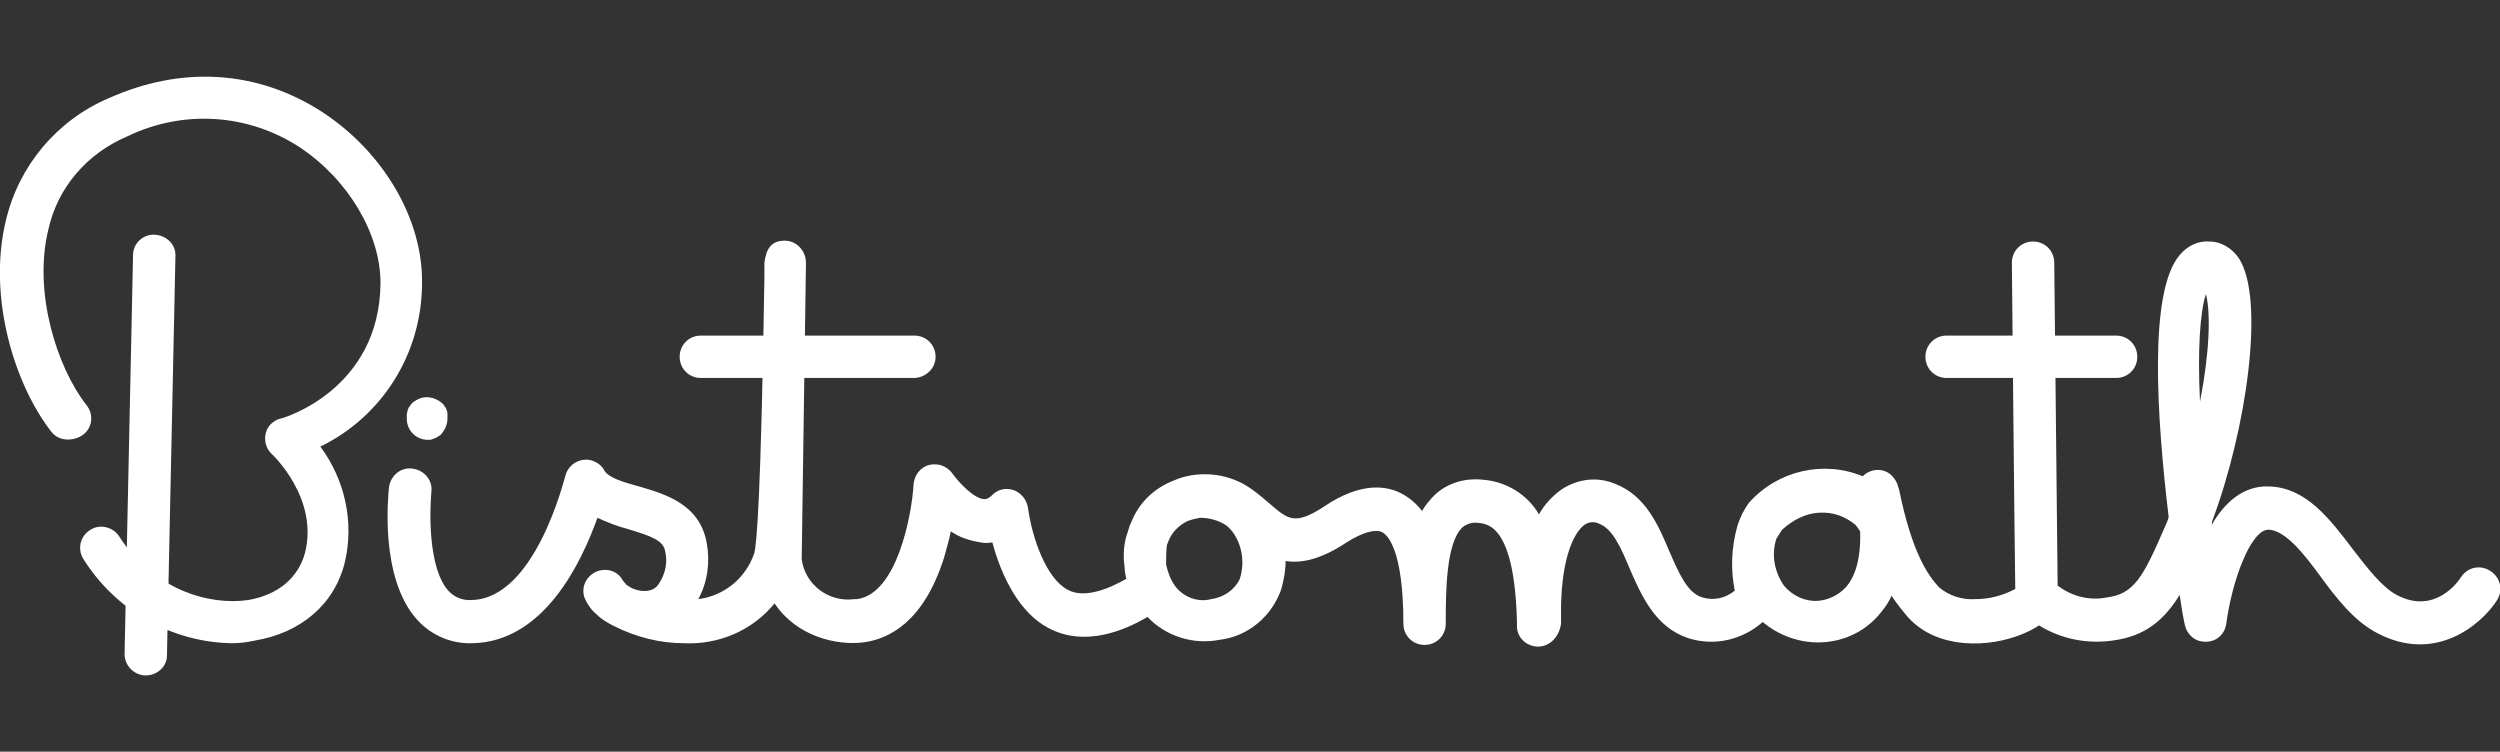 <?xml version="1.0" encoding="utf-8"?>
<!-- Generator: Adobe Illustrator 21.0.0, SVG Export Plug-In . SVG Version: 6.00 Build 0)  -->
<svg version="1.1" id="Layer_1" xmlns="http://www.w3.org/2000/svg" xmlns:xlink="http://www.w3.org/1999/xlink" x="0px" y="0px"
	 viewBox="0 0 295 88.7" style="enable-background:new 0 0 295 88.7;" xml:space="preserve">
<rect x="0" y="0" width="295" height="88.7" fill="#333333" stroke="none"/>
<style type="text/css">
	.st0{fill:#FFFFFF;}
</style>
<title>logo</title>
<g>
	<path class="st0" d="M27.4,75.9c-7.2-0.1-13.8-3.9-17.6-10c-0.7-1.2-0.3-2.7,0.9-3.4c1.1-0.7,2.6-0.3,3.3,0.7
		c4,6.3,10.6,8.3,15.3,7.6c3.5-0.6,5.9-2.6,6.7-5.6c1.6-6.4-3.8-11.5-3.9-11.6c-1-0.9-1.1-2.5-0.2-3.5c0.3-0.3,0.7-0.6,1.2-0.7
		c0.5-0.1,11.7-3.5,11.8-16c0-5.8-3.8-12.2-9.5-16c-6.1-4-13.8-4.5-20.4-1.3c-4.7,2-8.2,6-9.3,11c-1.8,7.4,1,16.2,4.5,20.7
		c0.9,1.1,0.7,2.7-0.4,3.5S7,52.1,6.1,51c-4.4-5.6-7.6-16-5.4-25c1.5-6.4,6-11.8,12.1-14.4c8.7-3.9,17.6-3.3,25.2,1.6
		c7.2,4.7,11.9,12.6,11.8,20.2c0,8.2-4.6,15.7-12,19.3c2.9,3.9,4,8.9,2.9,13.6c-1.2,5-5.2,8.4-10.7,9.3
		C29.1,75.8,28.2,75.9,27.4,75.9z"/>
	<path class="st0" d="M17.2,79.7L17.2,79.7c-1.4,0-2.5-1.2-2.5-2.5c0,0,0,0,0,0l1-47.1c0-1.4,1.2-2.5,2.6-2.4s2.5,1.2,2.4,2.6
		l-1,47.1C19.7,78.6,18.6,79.7,17.2,79.7z"/>
	<path class="st0" d="M181.5,76.3c-1.4,0-2.5-1.1-2.5-2.4c0-0.2,0-0.4,0-0.6c-0.3-11.2-3.4-11.5-4.6-11.6c-0.6-0.1-1.3,0.1-1.8,0.5
		c-2,1.8-2,7.8-2,11.4c0,1.4-1.1,2.5-2.5,2.5s-2.5-1.1-2.5-2.5c0-8.8-1.9-10.5-2.5-10.8c-0.8-0.4-2.3,0-4.2,1.2
		c-3,2-5.3,2.5-7.2,2.2c0,1.1-0.2,2.2-0.5,3.3c-1.1,3.2-3.9,5.6-7.3,6c-3.1,0.6-6.3-0.4-8.5-2.7c-2.7,1.6-7.4,3.6-11.7,1.3
		c-3.4-1.8-5.5-6-6.6-10.1c-0.5,0.1-1,0.1-1.4,0c-1.3-0.2-2.5-0.6-3.5-1.3c-0.2,1-0.5,2-0.8,3.1c-2.4,7.6-6.5,9.6-9.5,10
		c-3.2,0.4-7.9-0.7-10.5-4.6c-2.6,3.2-6.6,4.9-10.7,4.7c-2.8,0-5.6-0.7-8.2-2c-0.8-0.4-1.5-0.8-2.1-1.4c-0.6-0.5-1.1-1.2-1.4-1.9
		c-0.5-1.3,0.2-2.7,1.5-3.2c1.2-0.4,2.4,0,3,1.1c0.1,0.2,0.3,0.3,0.4,0.5c0.3,0.2,0.6,0.4,0.9,0.5c0.5,0.2,1.1,0.3,1.7,0.2
		c0.6-0.1,1-0.4,1.3-0.9c0.7-1.1,1-2.4,0.7-3.7c-0.2-1.3-1.5-1.8-4.5-2.7c-1.2-0.3-2.4-0.8-3.5-1.3c-1.9,5.3-6.3,14.6-14.7,14.8
		c-2.5,0.1-4.9-0.9-6.6-2.8c-4.4-4.9-3.4-14.5-3.3-15.6c0.2-1.4,1.4-2.4,2.8-2.2c1.4,0.2,2.4,1.4,2.2,2.8c-0.2,2.2-0.4,8.9,2,11.6
		c0.7,0.8,1.8,1.2,2.8,1.1c7.5-0.2,10.9-14.4,11-14.6c0.3-1.3,1.6-2.2,3-1.9c0.7,0.2,1.3,0.6,1.6,1.2c0.5,0.9,2.3,1.4,4.1,1.9
		c3.1,0.9,7.2,2.1,8,6.7c0.4,2.2,0.1,4.6-1,6.6c3.1-0.4,5.6-2.5,6.6-5.4c0.3-1.1,0.8-6.8,1.2-32.5c0-0.4,0-0.8,0-1.2V31l0,0
		c0.2-1.5,0.7-2.6,2.4-2.6l0,0c1.4,0,2.5,1.2,2.5,2.6c0,0.1,0,0.2,0,0.2l-0.5,34.8c0.4,3,3.2,5.1,6.2,4.7c0.1,0,0.2,0,0.3,0
		c4.8-0.6,6.5-10.1,6.7-13.5c0.1-1.4,1.2-2.5,2.6-2.4c0.8,0,1.6,0.5,2,1.1c0.8,1.1,2.5,2.9,3.7,3c0.2,0,0.5,0,1-0.5
		c1-1,2.6-0.9,3.5,0.1c0.4,0.4,0.6,0.9,0.7,1.4c0.5,3.7,2.2,8.4,4.7,9.7c2,1.1,5-0.2,6.9-1.3c-0.1-0.5-0.2-0.9-0.2-1.4
		c-0.2-1.4-0.1-2.9,0.4-4.2c0.1-0.4,0.2-0.7,0.4-1.1c0.9-2.3,2.7-4,5-4.9c0.9-0.4,1.8-0.6,2.7-0.7h0.1c2.3-0.2,4.6,0.4,6.5,1.8
		c0.7,0.5,1.4,1.1,2.1,1.7c2.1,1.8,2.9,2.5,6.3,0.3c4.4-3,7.5-2.5,9.3-1.5c0.9,0.5,1.7,1.2,2.3,2c0.4-0.7,0.9-1.3,1.5-1.9
		c1.5-1.4,3.5-2,5.6-1.8c2.8,0.2,5.3,1.7,6.7,4.1c0.6-1.1,1.5-2.1,2.6-2.9c1.9-1.3,4.3-1.6,6.4-0.7c3.6,1.4,5.1,4.9,6.4,8
		c1.1,2.5,2.1,4.9,3.9,5.4c1.3,0.4,2.7,0.1,3.8-0.8c-0.5-2.5-0.4-5.1,0.3-7.6c0.3-1,0.8-2,1.4-2.8c3.4-3.8,8.8-5,13.4-3.1
		c1-1,2.6-1,3.5,0c0.3,0.3,0.6,0.8,0.7,1.3l0.1,0.3c1.5,7.4,3.4,10.1,4.7,11.5c1.2,1,2.7,1.5,4.3,1.4c1.6,0,3.2-0.4,4.7-1.2
		c-0.1-6.7-0.4-38.5-0.4-38.5c0-1.4,1.1-2.5,2.5-2.5c0,0,0,0,0,0l0,0c1.4,0,2.5,1.1,2.5,2.5l0.4,38.1c1.7,1.3,3.8,1.8,5.8,1.4
		c3.2-0.4,4.3-2.4,6.8-8.2c0.2-0.4,0.4-0.9,0.5-1.3c-1.4-11.7-2.4-26.6,1.3-30.9c0.9-1.1,2.2-1.7,3.5-1.6c1.4,0,2.7,0.8,3.5,2
		c3.1,4.8,0.9,20.2-3.2,31.1v0.3c1.5-2.6,3.7-4.6,6.7-4.5c4.4,0.1,7.2,3.8,10,7.5c1.7,2.2,3.4,4.4,5.1,5.3c4.5,2.4,7.3-1.6,7.6-2.1
		c0.8-1.2,2.3-1.5,3.5-0.7c1.2,0.8,1.5,2.3,0.7,3.5c-1.9,2.9-7.3,7.4-14.1,3.8c-2.7-1.4-4.8-4.1-6.7-6.7s-4.1-5.4-6.1-5.5l0,0
		c-2.2,0-4.4,6.4-5,11.1c-0.2,1.4-1.4,2.3-2.8,2.1c-1.1-0.1-1.9-1-2.1-2c-0.2-0.9-0.4-2.1-0.6-3.5c-1.8,2.9-4,4.9-8,5.4
		c-3,0.4-6-0.2-8.6-1.8c-0.6,0.4-1.2,0.7-1.9,1c-4.1,1.7-10.1,1.8-13.5-1.9c-0.7-0.8-1.4-1.7-2-2.6c-0.3,0.7-0.7,1.3-1.2,1.9
		c-1.7,2.2-4.3,3.5-7.1,3.6c-2.5,0.1-5-0.8-6.9-2.4c-2.4,2.1-5.7,2.9-8.8,1.9c-3.9-1.3-5.5-5-6.9-8.2c-1-2.4-2-4.7-3.6-5.3
		c-0.6-0.3-1.2-0.2-1.7,0.1c-1.4,1-2.9,4.4-2.8,10.9c0,0.3,0,0.5,0,0.8C184,75.1,182.9,76.3,181.5,76.3L181.5,76.3z M209.6,63.6
		c-0.6,1.9-0.2,3.9,0.9,5.5c1,1.2,2.5,1.9,4,1.8c1.3-0.1,2.5-0.7,3.4-1.7c0.9-1.1,1.7-3,1.6-6.5c-0.2-0.3-0.4-0.6-0.6-0.8
		c-1.2-1-2.7-1.5-4.2-1.4h-0.1c-1.6,0.1-3.1,0.9-4.3,2C210,62.9,209.8,63.3,209.6,63.6L209.6,63.6z M137.6,66.6
		c0.2,0.9,0.5,1.8,1.1,2.6c1,1.3,2.7,1.9,4.2,1.5c1.5-0.2,2.8-1.1,3.4-2.4c0.6-1.9,0.3-4-0.9-5.6c-0.2-0.2-0.4-0.5-0.7-0.7
		c-0.9-0.6-2-0.9-3.1-0.9c-0.5,0.1-1,0.2-1.5,0.4c-1,0.5-1.8,1.3-2.2,2.3c-0.1,0.2-0.1,0.3-0.2,0.5C137.6,65,137.6,65.8,137.6,66.6
		L137.6,66.6z M260.3,34.7c-0.7,2.1-1,6.7-0.7,12.7C260.7,41.8,260.9,37,260.3,34.7L260.3,34.7z"/>
	<path class="st0" d="M107.8,44.6H82.7c-1.4,0-2.5-1.1-2.5-2.5s1.1-2.5,2.5-2.5h25.2c1.4,0,2.5,1.1,2.5,2.5S109.2,44.6,107.8,44.6z"
		/>
	<path class="st0" d="M249.7,44.6h-20c-1.4,0-2.5-1.1-2.5-2.5s1.1-2.5,2.5-2.5h20c1.4,0,2.5,1.1,2.5,2.5S251.1,44.6,249.7,44.6
		L249.7,44.6z"/>
	<path class="st0" d="M50.5,51.9c-1.4,0-2.5-1.1-2.5-2.5c0,0,0,0,0,0c0-0.2,0-0.3,0-0.5c0-0.2,0.1-0.3,0.1-0.5
		c0.1-0.2,0.1-0.3,0.2-0.4c0.1-0.1,0.2-0.3,0.3-0.4c0.1-0.1,0.2-0.2,0.4-0.3c1-0.7,2.3-0.5,3.2,0.3c0.1,0.1,0.2,0.2,0.3,0.4
		c0.1,0.1,0.2,0.3,0.2,0.4c0.1,0.2,0.1,0.3,0.1,0.5c0,0.2,0,0.3,0,0.5c0,0.7-0.3,1.3-0.7,1.8c-0.1,0.1-0.2,0.2-0.4,0.3
		c-0.1,0.1-0.3,0.2-0.4,0.2c-0.1,0.1-0.3,0.1-0.5,0.2C50.8,51.9,50.6,51.9,50.5,51.9z"/>
</g>
</svg>

